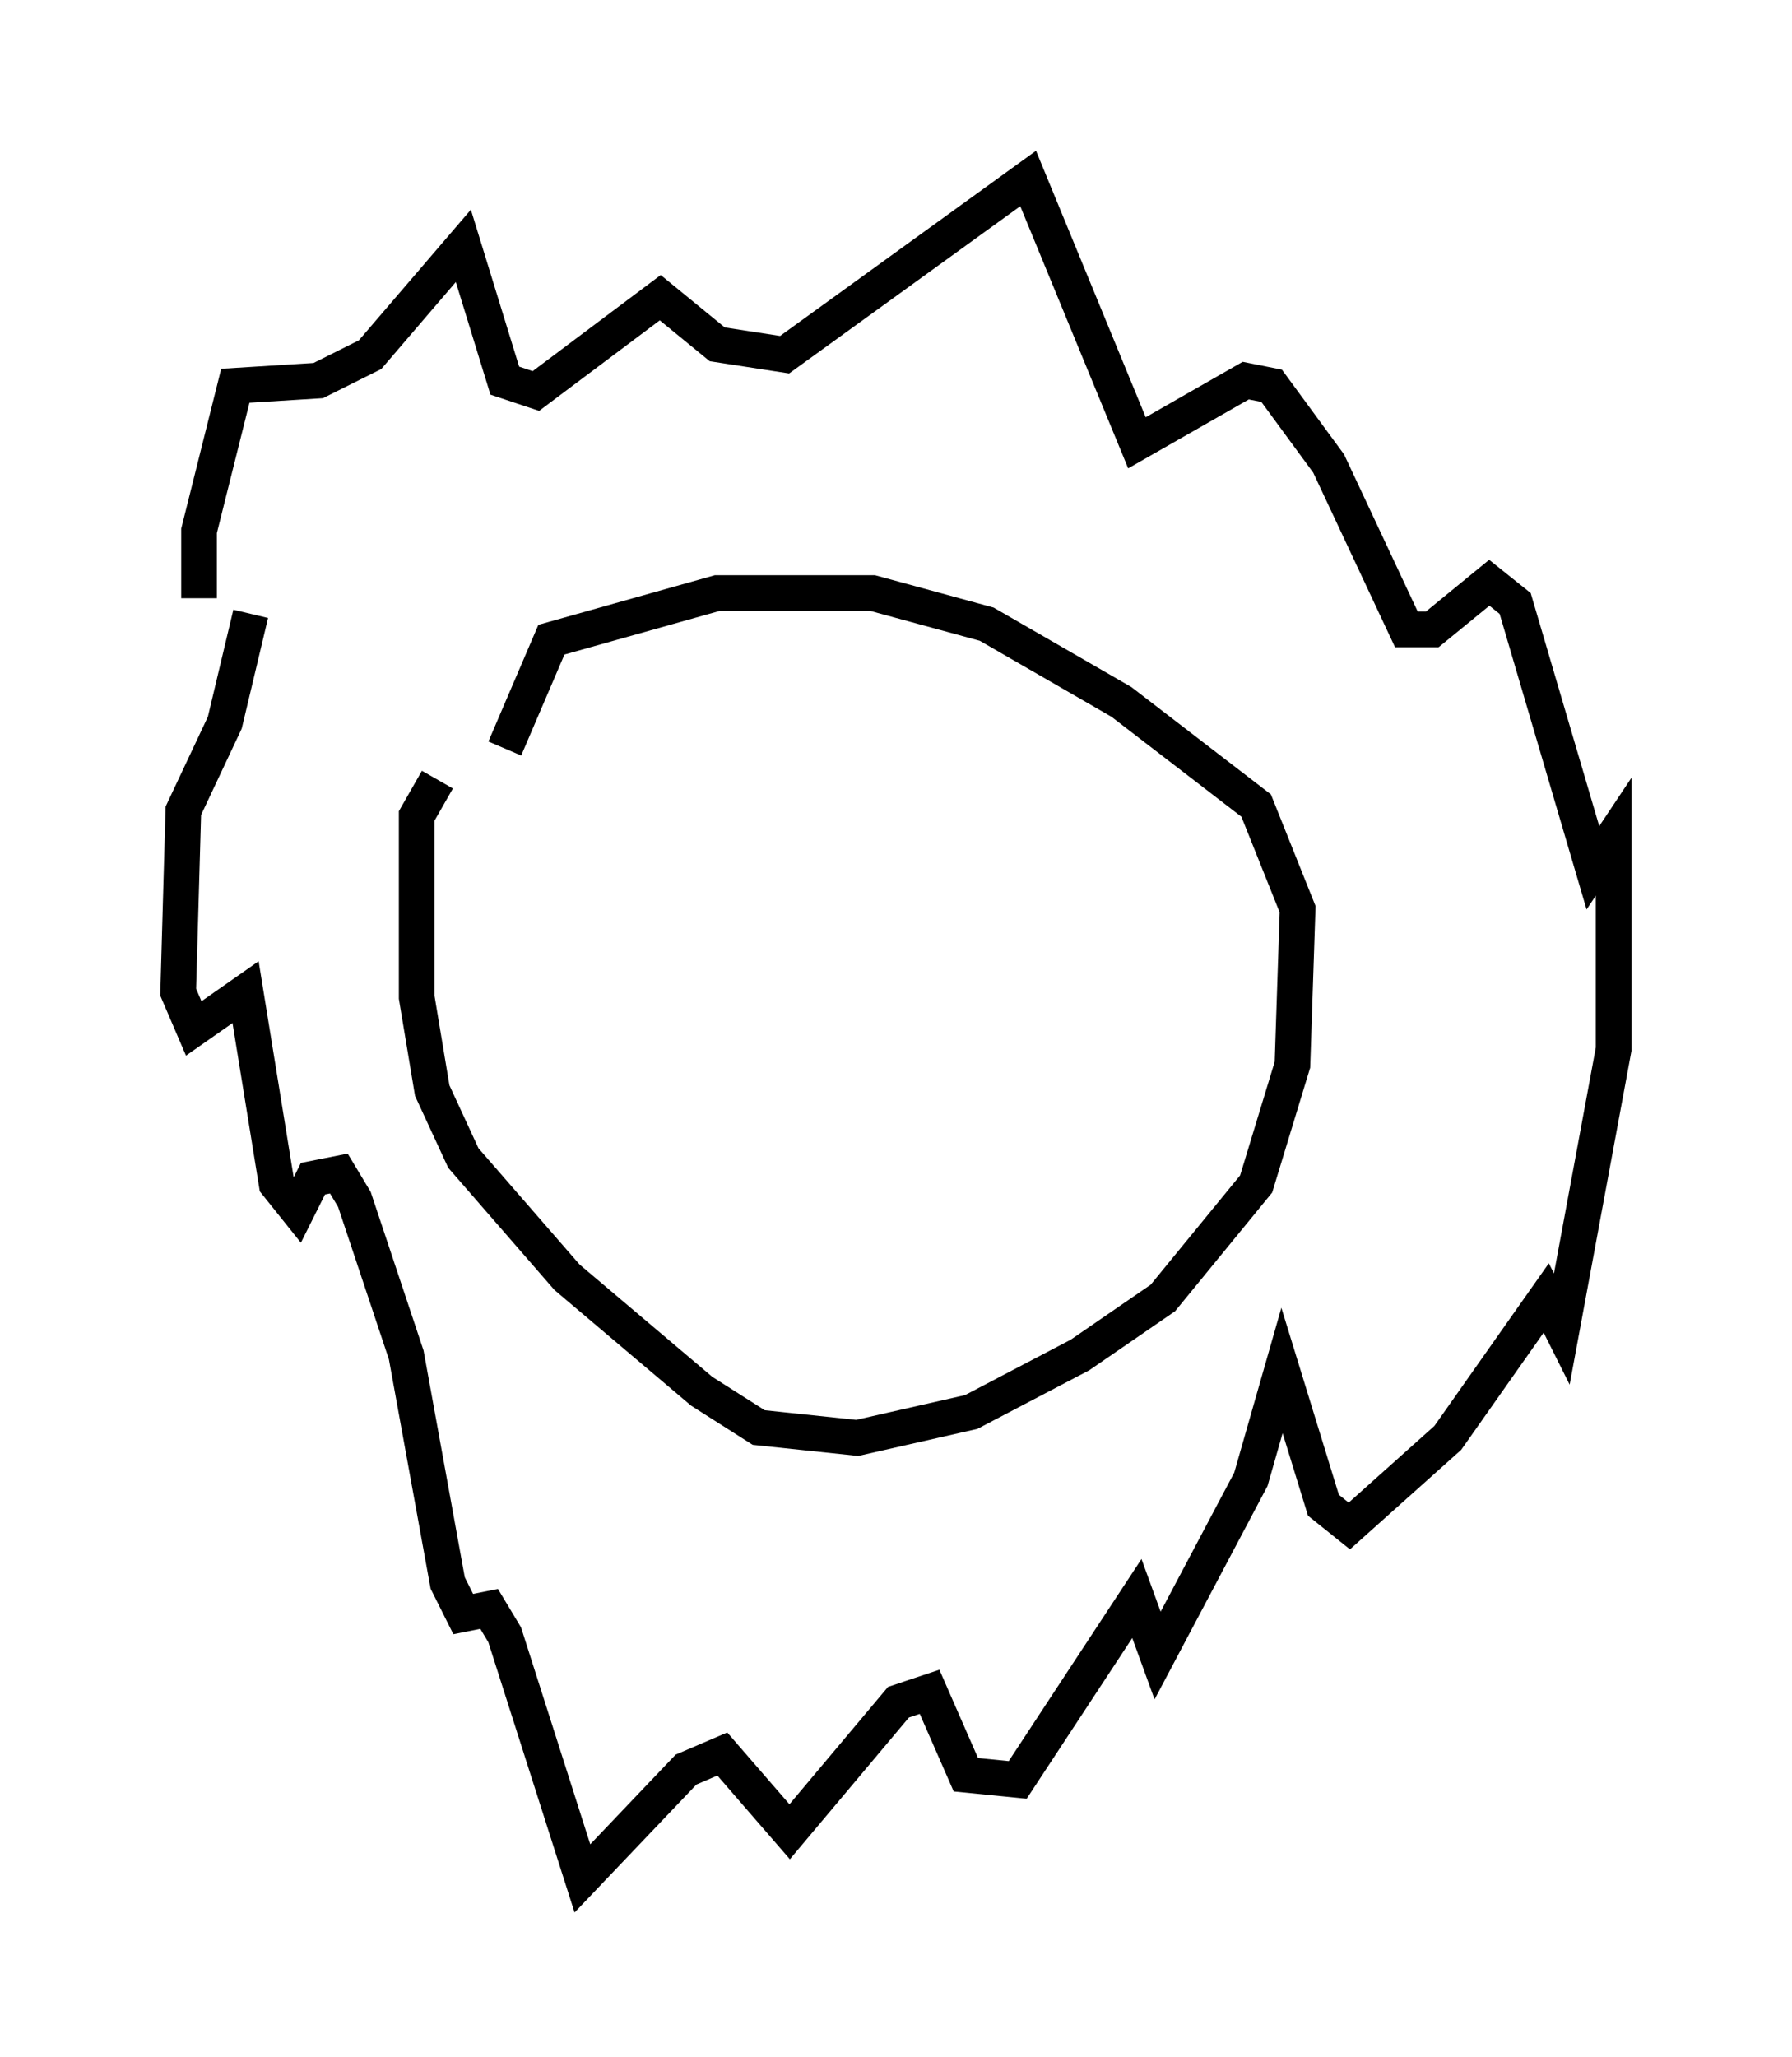 <?xml version="1.0" encoding="utf-8" ?>
<svg baseProfile="full" height="57.642" version="1.1" width="50.235" xmlns="http://www.w3.org/2000/svg" xmlns:ev="http://www.w3.org/2001/xml-events" xmlns:xlink="http://www.w3.org/1999/xlink"><defs /><rect fill="white" height="57.642" width="50.235" x="0" y="0" /><path d="M13.425, 21.704 m0.726, -0.726 l1.307, -3.05 4.648, -1.307 l4.358, 0.0 3.196, 0.872 l3.777, 2.179 3.777, 2.905 l1.162, 2.905 -0.145, 4.358 l-1.017, 3.341 -2.615, 3.196 l-2.324, 1.598 -3.05, 1.598 l-3.196, 0.726 -2.76, -0.291 l-1.598, -1.017 -3.777, -3.196 l-2.905, -3.341 -0.872, -1.888 l-0.436, -2.615 0.0, -5.084 l0.581, -1.017 m-6.682, -5.084 l0.0, -1.888 1.017, -4.067 l2.324, -0.145 1.453, -0.726 l2.615, -3.05 1.162, 3.777 l0.872, 0.291 3.486, -2.615 l1.598, 1.307 1.888, 0.291 l6.827, -4.939 3.05, 7.408 l3.05, -1.743 0.726, 0.145 l1.598, 2.179 2.179, 4.648 l0.726, 0.0 1.598, -1.307 l0.726, 0.581 2.179, 7.408 l0.581, -0.872 0.0, 5.955 l-1.453, 7.844 -0.436, -0.872 l-2.76, 3.922 -2.76, 2.469 l-0.726, -0.581 -1.162, -3.777 l-0.872, 3.05 -2.615, 4.939 l-0.581, -1.598 -3.341, 5.084 l-1.453, -0.145 -1.017, -2.324 l-0.872, 0.291 -3.05, 3.631 l-1.888, -2.179 -1.017, 0.436 l-2.905, 3.05 -2.179, -6.827 l-0.436, -0.726 -0.726, 0.145 l-0.436, -0.872 -1.162, -6.391 l-1.453, -4.358 -0.436, -0.726 l-0.726, 0.145 -0.436, 0.872 l-0.581, -0.726 -0.872, -5.374 l-1.453, 1.017 -0.436, -1.017 l0.145, -5.084 1.162, -2.469 l0.726, -3.05 " fill="none" stroke="black" stroke-width="1" /></svg>